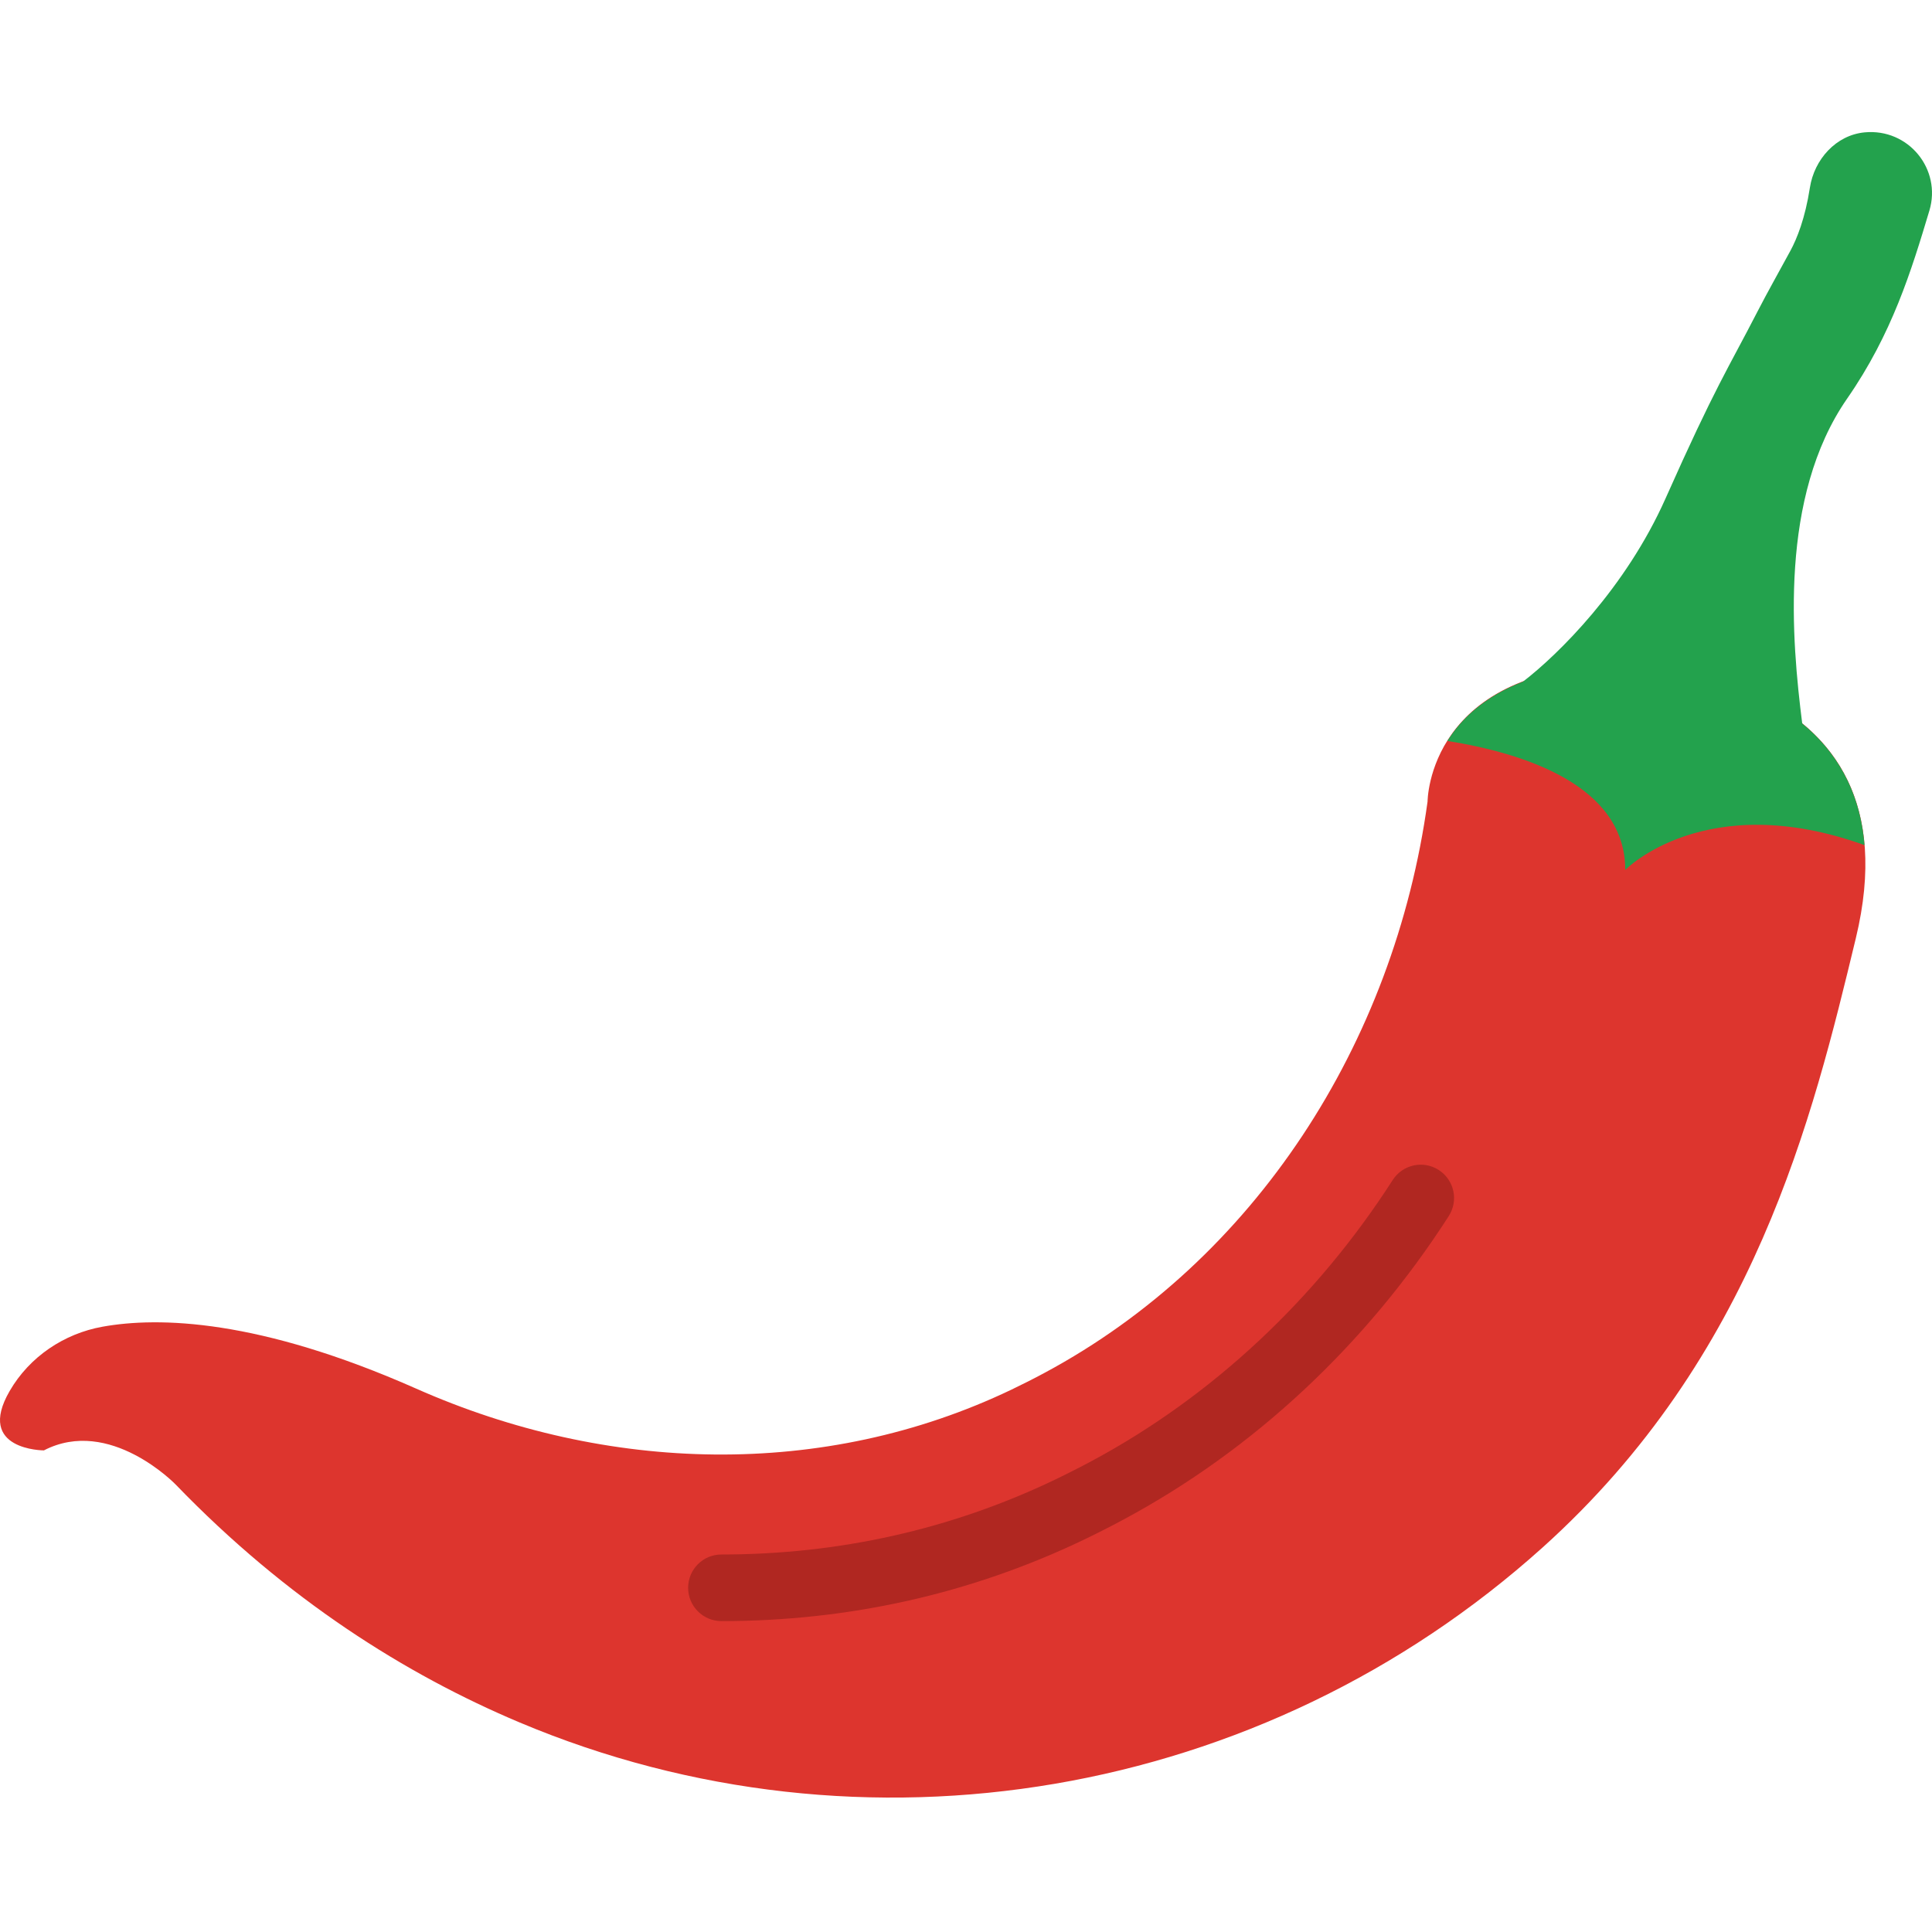 <svg height="512pt" viewBox="0 -35 512.001 512" width="512pt" xmlns="http://www.w3.org/2000/svg"><path d="m378.32 177.434s0-36.191 52.383-36.191c0 0 78.574 0 61.113 72.395-11.484 47.605-26.75 110.875-83.035 161.48-74.281 66.781-180.012 84.719-271.102 46.34-30.113-12.695-61.652-32.496-91.121-63.039 0 0-17.461-18.098-34.922-9.051 0 0-18.184 0-9.09-15.711 5.277-9.129 14.449-15.227 24.566-17.055 14.938-2.703 41.508-2.059 83.207 16.41 50.461 22.352 107.91 24.09 157.734.254 2.922-1.402 5.867-2.883 8.816-4.473 55.59-29.84 92.602-87.129 101.449-151.359zm0 0" fill="#dd352e"/><path d="m191.191 394.609c-4.871 0-8.828-3.945-8.828-8.828 0-4.879 3.945-8.824 8.828-8.824 31.152 0 60.855-6.656 88.293-19.785 3.312-1.59 6.605-3.258 9.914-5.031 31.832-17.098 59.383-42.832 79.688-74.426 2.637-4.094 8.094-5.312 12.199-2.648 4.105 2.633 5.289 8.098 2.656 12.199-21.918 34.109-51.719 61.926-86.184 80.422-3.547 1.914-7.09 3.707-10.645 5.41-29.848 14.273-62.113 21.512-95.922 21.512zm0 0" fill="#b02721"/><path d="m494.137.078c-7.566.727-13.328 7.141-14.496 14.656-1.262 8.156-3.426 13.496-5.145 16.684-2.941 5.438-5.984 10.785-8.812 16.277-7.668 14.918-11.043 19.605-24.301 49.406-10.551 23.723-28.391 41.34-37.801 48.562-10.266 3.938-16.41 9.93-20.004 15.695 20.395 3.258 47.133 11.777 47.133 34.18 0 0 21.188-21.758 63.406-6.574-1.234-14.93-7.906-25.188-16.508-32.23-2.777-21.973-6.211-59.992 11.91-86.113 11.891-17.137 17.012-33.871 21.797-49.832 3.258-10.902-5.512-21.82-17.18-20.711zm0 0" fill="#23a24d"/></svg>